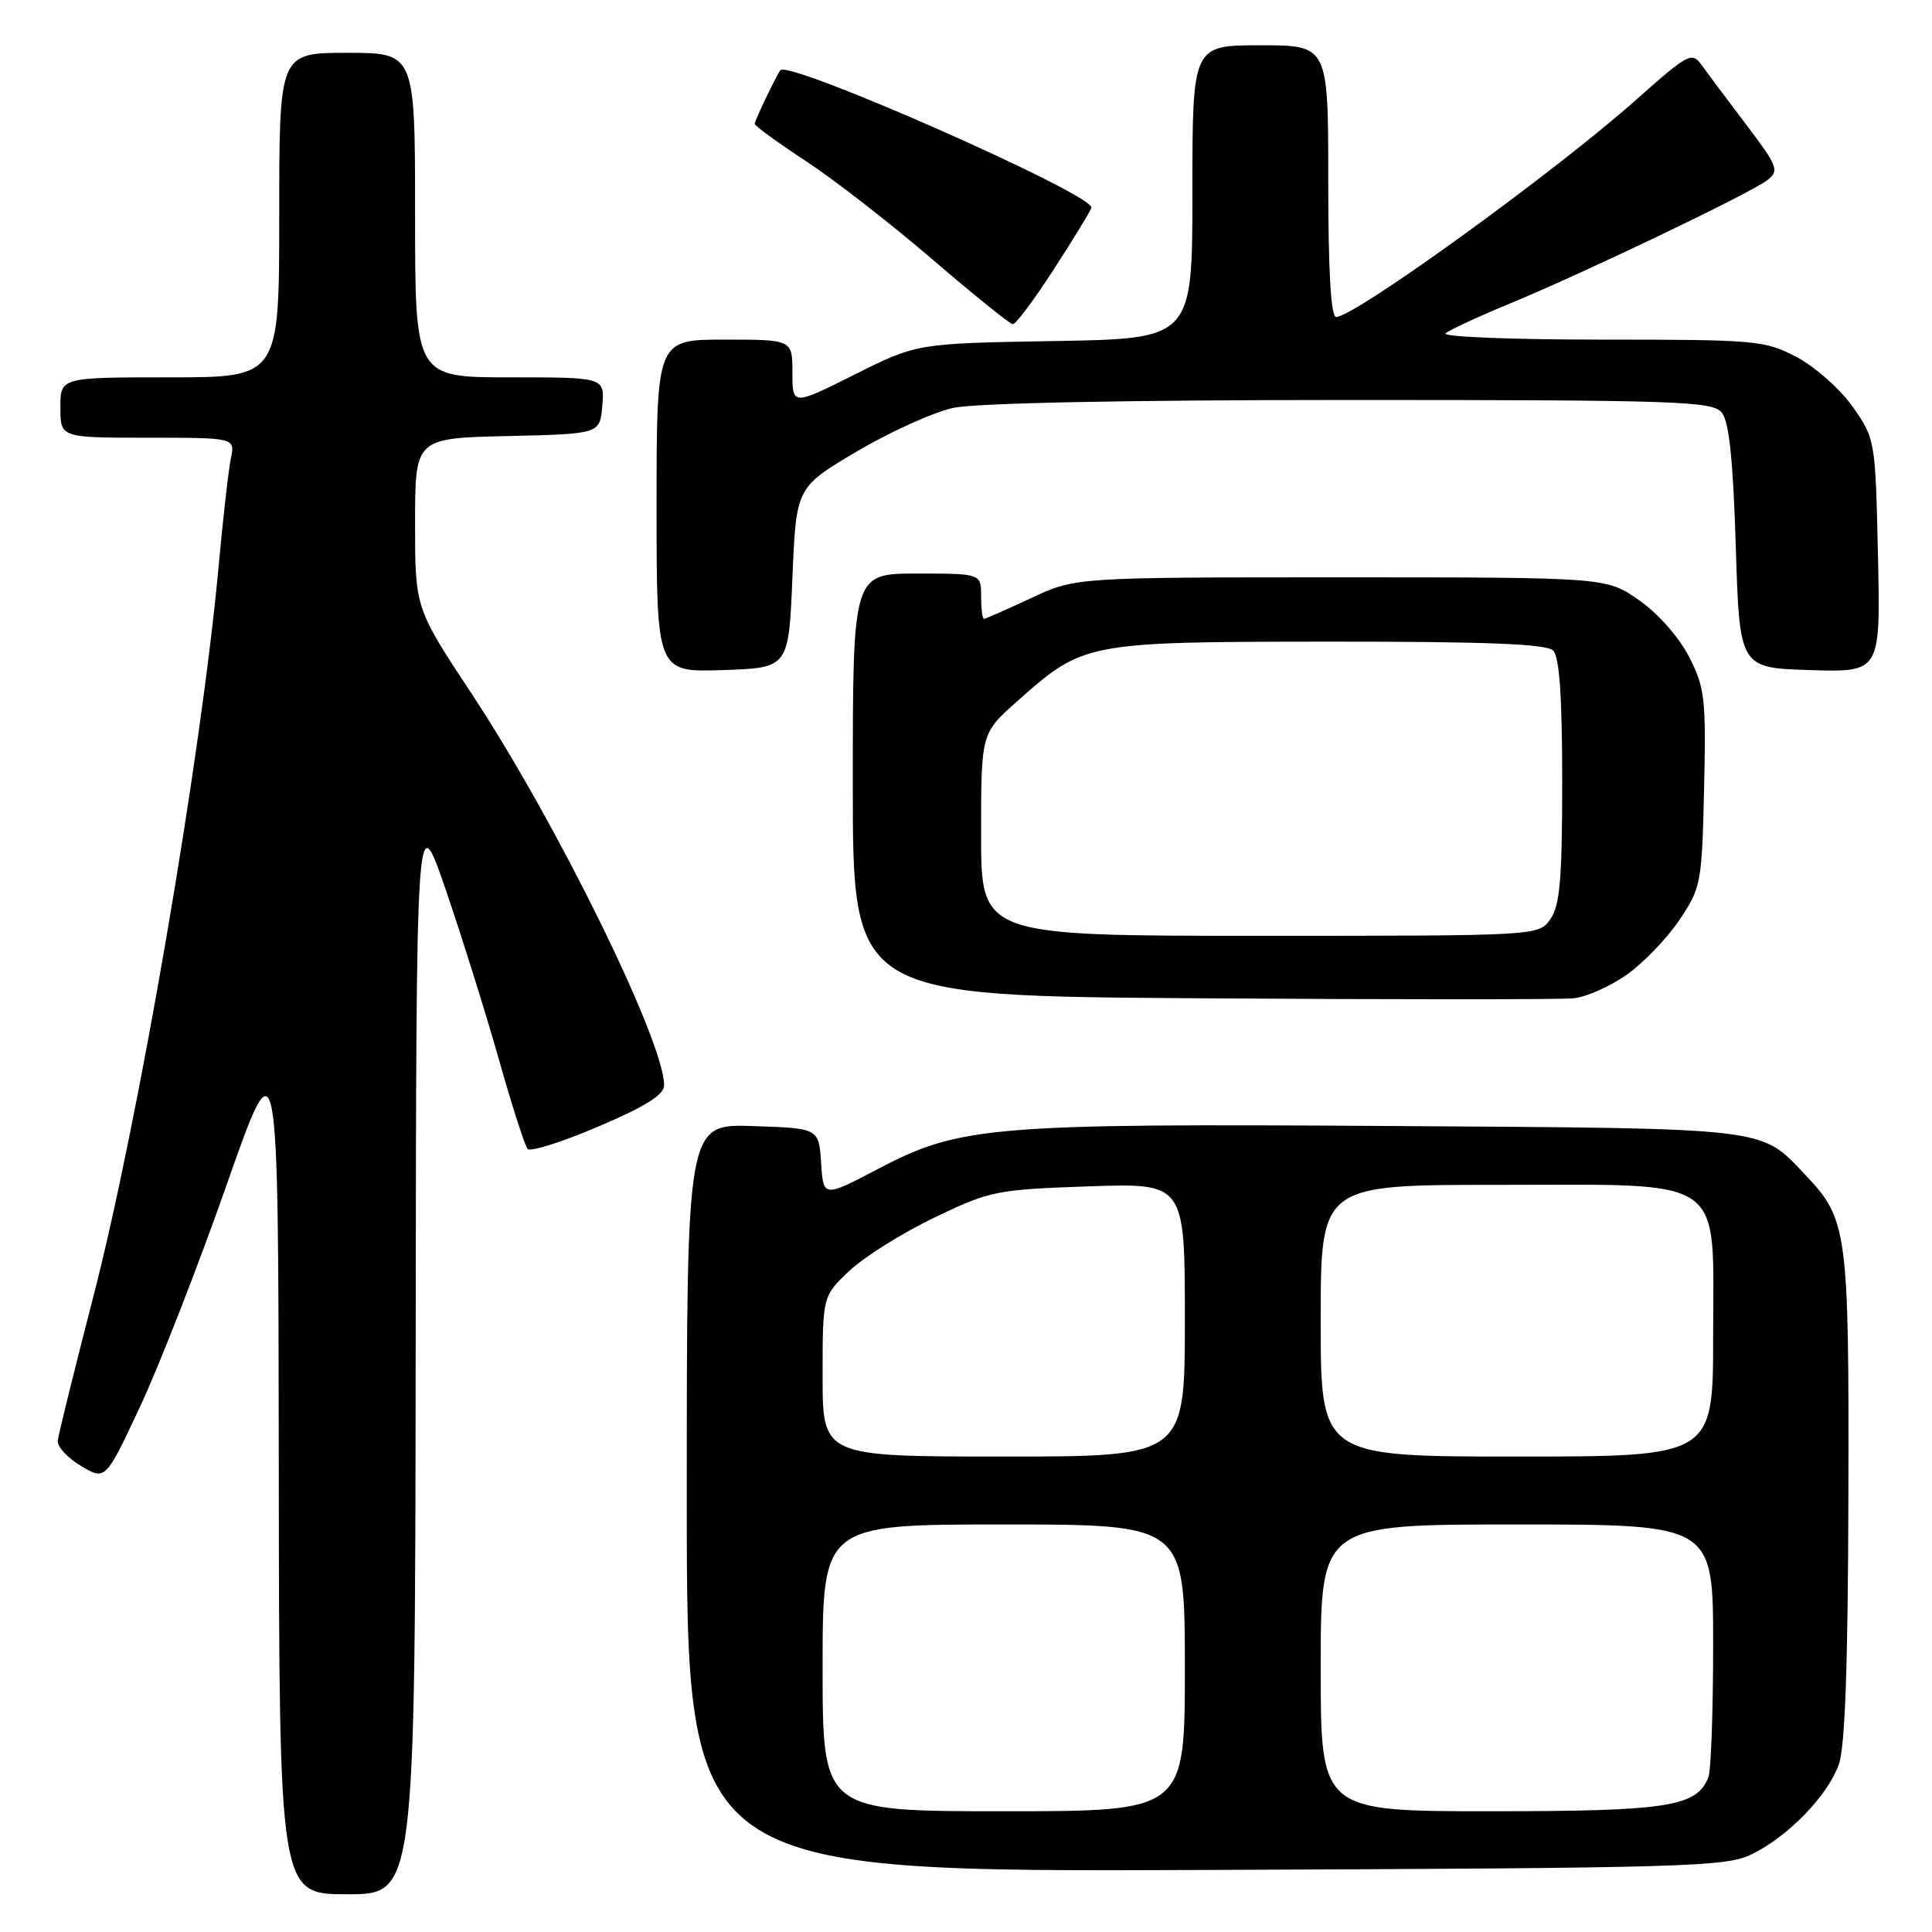 <?xml version="1.0" encoding="UTF-8" standalone="no"?>
<!DOCTYPE svg PUBLIC "-//W3C//DTD SVG 1.1//EN" "http://www.w3.org/Graphics/SVG/1.1/DTD/svg11.dtd" >
<svg xmlns="http://www.w3.org/2000/svg" xmlns:xlink="http://www.w3.org/1999/xlink" version="1.1" viewBox="0 0 256 256">
 <g >
 <path fill="currentColor"
d=" M 55.08 178.75 C 55.15 106.50 55.15 106.50 59.10 118.00 C 61.26 124.33 64.43 134.45 66.14 140.50 C 67.85 146.55 69.55 151.83 69.91 152.24 C 70.28 152.65 74.50 151.32 79.29 149.27 C 85.53 146.62 88.00 145.06 88.00 143.80 C 88.00 137.97 73.72 108.92 62.50 91.93 C 55.00 80.58 55.00 80.58 55.00 69.32 C 55.00 58.06 55.00 58.06 67.25 57.78 C 79.50 57.50 79.50 57.50 79.81 53.75 C 80.12 50.00 80.12 50.00 67.56 50.00 C 55.00 50.00 55.00 50.00 55.00 28.50 C 55.00 7.00 55.00 7.00 46.00 7.00 C 37.00 7.00 37.00 7.00 37.00 28.50 C 37.00 50.00 37.00 50.00 22.50 50.00 C 8.00 50.00 8.00 50.00 8.00 54.00 C 8.00 58.00 8.00 58.00 19.58 58.00 C 31.16 58.00 31.16 58.00 30.59 60.75 C 30.28 62.26 29.55 68.67 28.97 75.00 C 26.67 100.23 18.35 148.70 12.32 172.00 C 9.83 181.62 7.73 190.14 7.65 190.91 C 7.57 191.69 8.96 193.19 10.74 194.25 C 13.98 196.17 13.98 196.17 18.58 186.34 C 21.11 180.93 26.27 167.72 30.03 157.00 C 36.88 137.50 36.88 137.50 36.94 194.25 C 37.00 251.00 37.00 251.00 46.00 251.00 C 55.00 251.00 55.00 251.00 55.08 178.75 Z  M 232.20 245.66 C 237.02 243.26 242.15 237.96 243.65 233.81 C 244.48 231.51 244.87 220.62 244.92 198.22 C 245.01 163.05 244.81 161.57 239.20 155.66 C 233.17 149.32 234.95 149.53 184.06 149.20 C 131.21 148.86 127.20 149.20 116.36 154.88 C 109.10 158.69 109.10 158.69 108.80 154.09 C 108.50 149.50 108.50 149.50 99.75 149.21 C 91.00 148.92 91.00 148.92 91.00 198.49 C 91.00 248.05 91.00 248.05 159.75 247.78 C 224.16 247.52 228.73 247.38 232.20 245.66 Z  M 215.49 129.20 C 217.68 127.67 220.83 124.41 222.49 121.96 C 225.40 117.65 225.51 117.07 225.80 104.50 C 226.07 92.58 225.91 91.13 223.80 87.01 C 222.46 84.41 219.68 81.26 217.16 79.51 C 212.83 76.50 212.83 76.50 177.66 76.50 C 142.50 76.50 142.50 76.50 136.63 79.25 C 133.40 80.76 130.59 82.00 130.38 82.00 C 130.17 82.00 130.00 80.65 130.00 79.00 C 130.00 76.00 130.00 76.00 121.50 76.00 C 113.00 76.00 113.00 76.00 113.00 103.99 C 113.00 131.98 113.00 131.98 159.25 132.28 C 184.69 132.45 206.85 132.45 208.50 132.28 C 210.15 132.12 213.29 130.73 215.49 129.20 Z  M 105.00 76.54 C 105.50 64.58 105.50 64.58 113.50 59.84 C 117.90 57.24 123.66 54.63 126.30 54.05 C 129.29 53.40 149.13 53.00 178.93 53.00 C 222.14 53.00 226.89 53.16 228.13 54.65 C 229.11 55.83 229.64 60.83 230.00 72.40 C 230.50 88.50 230.50 88.50 239.84 88.79 C 249.18 89.08 249.18 89.08 248.84 73.62 C 248.50 58.30 248.47 58.13 245.50 53.91 C 243.85 51.57 240.52 48.61 238.09 47.33 C 233.87 45.10 232.76 45.00 212.14 45.00 C 200.29 45.00 191.03 44.63 191.55 44.17 C 192.07 43.72 195.88 41.95 200.00 40.25 C 210.00 36.12 232.07 25.54 234.21 23.85 C 235.79 22.61 235.56 22.02 231.37 16.50 C 228.87 13.20 226.21 9.65 225.47 8.61 C 224.19 6.83 223.69 7.09 216.81 13.21 C 206.05 22.78 179.50 42.00 177.05 42.00 C 176.35 42.00 176.00 35.96 176.00 24.00 C 176.00 6.00 176.00 6.00 167.00 6.00 C 158.00 6.00 158.00 6.00 158.00 25.44 C 158.00 44.88 158.00 44.88 139.75 45.19 C 121.50 45.50 121.50 45.50 113.25 49.63 C 105.00 53.75 105.00 53.75 105.00 49.38 C 105.00 45.00 105.00 45.00 96.00 45.00 C 87.00 45.00 87.00 45.00 87.00 67.04 C 87.00 89.08 87.00 89.08 95.75 88.79 C 104.50 88.50 104.50 88.50 105.00 76.54 Z  M 139.56 35.80 C 142.12 31.85 144.40 28.13 144.62 27.54 C 145.25 25.91 104.50 7.89 103.40 9.31 C 102.88 9.98 100.00 15.99 100.00 16.40 C 100.00 16.68 103.04 18.89 106.75 21.32 C 110.46 23.75 118.00 29.61 123.50 34.33 C 129.00 39.05 133.82 42.94 134.20 42.96 C 134.59 42.98 137.00 39.76 139.56 35.80 Z  M 109.00 221.00 C 109.00 202.00 109.00 202.00 133.00 202.00 C 157.00 202.00 157.00 202.00 157.00 221.00 C 157.00 240.00 157.00 240.00 133.00 240.00 C 109.00 240.00 109.00 240.00 109.00 221.00 Z  M 175.00 221.00 C 175.00 202.00 175.00 202.00 201.00 202.00 C 227.00 202.00 227.00 202.00 227.00 217.92 C 227.00 226.67 226.72 234.56 226.38 235.46 C 224.87 239.40 221.05 240.00 197.55 240.00 C 175.00 240.00 175.00 240.00 175.00 221.00 Z  M 109.00 182.37 C 109.00 171.74 109.00 171.74 112.55 168.39 C 114.50 166.55 119.56 163.38 123.80 161.34 C 131.19 157.79 132.02 157.62 144.25 157.20 C 157.00 156.76 157.00 156.76 157.00 174.88 C 157.00 193.00 157.00 193.00 133.00 193.00 C 109.00 193.00 109.00 193.00 109.00 182.37 Z  M 175.00 175.00 C 175.00 157.00 175.00 157.00 198.37 157.00 C 229.16 157.00 227.00 155.49 227.00 177.07 C 227.00 193.00 227.00 193.00 201.00 193.00 C 175.00 193.00 175.00 193.00 175.00 175.00 Z  M 130.00 110.58 C 130.00 97.17 130.00 97.17 134.75 92.95 C 143.60 85.09 143.81 85.05 176.05 85.02 C 196.95 85.01 204.92 85.32 205.80 86.20 C 206.63 87.03 207.00 92.31 207.00 103.48 C 207.00 116.41 206.70 119.99 205.44 121.78 C 203.89 124.00 203.89 124.00 166.94 124.00 C 130.00 124.00 130.00 124.00 130.00 110.58 Z "/>
</g>
</svg>